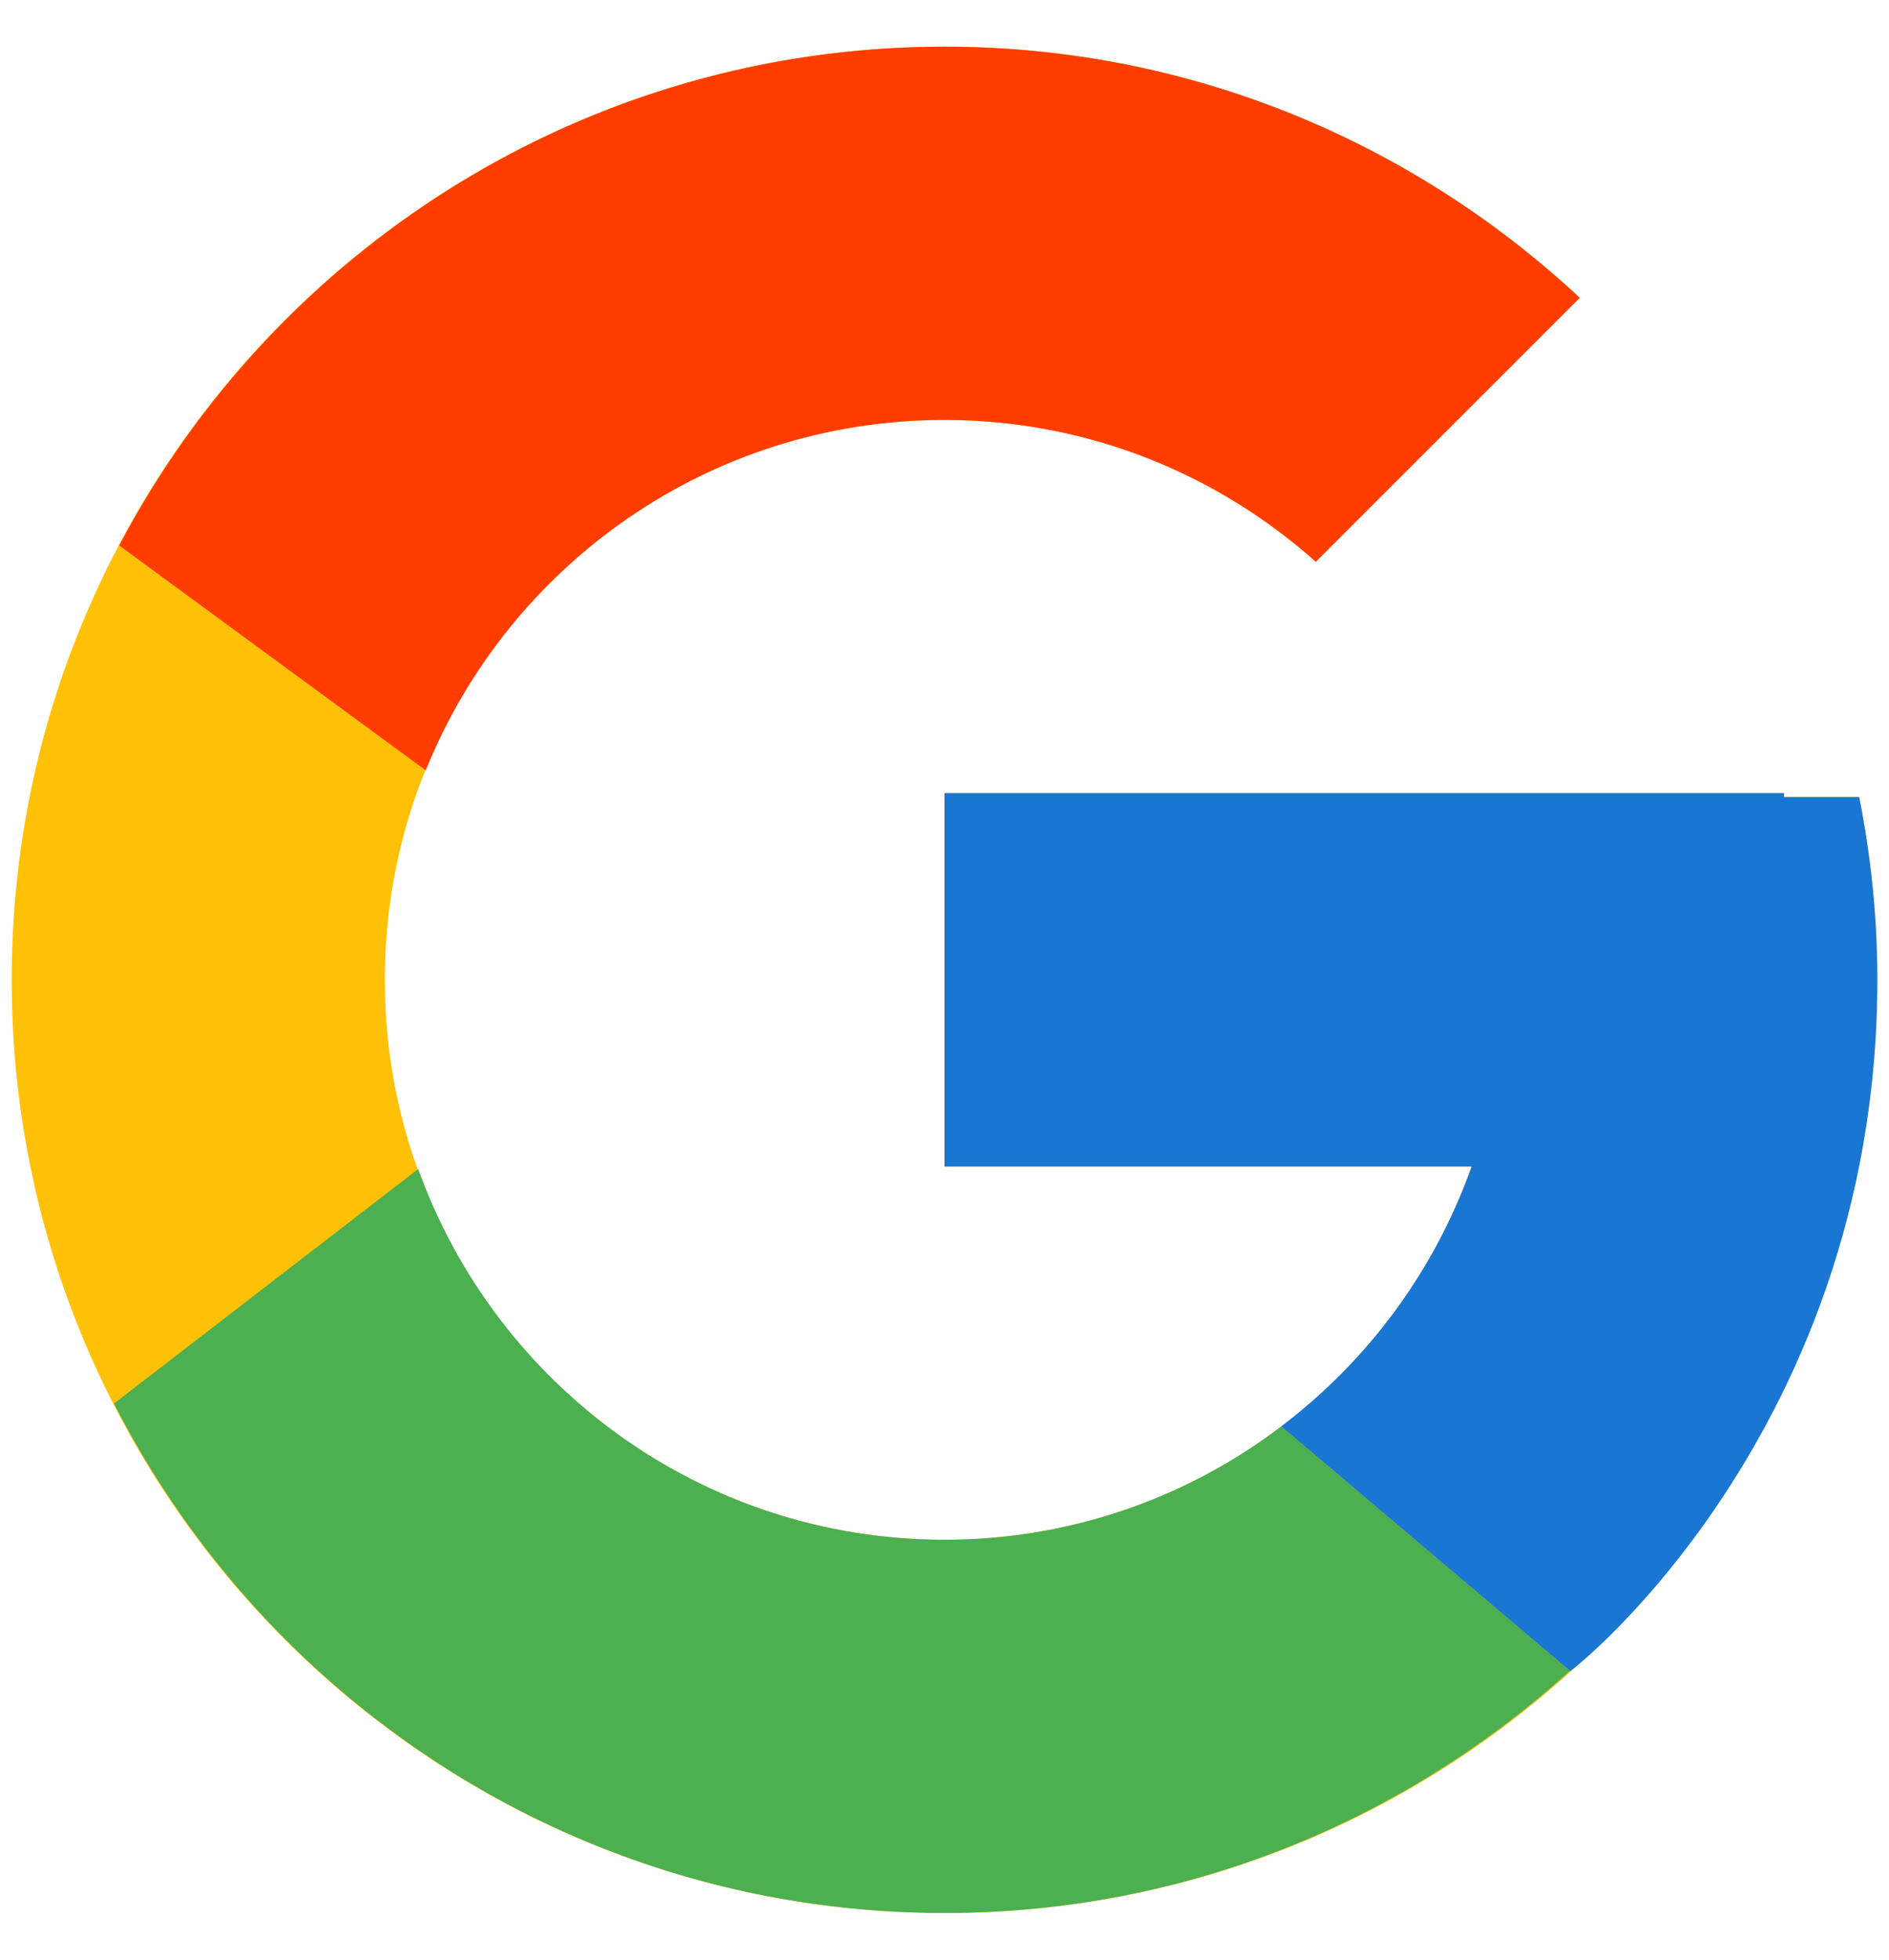 <svg width="27" height="28" viewBox="0 0 27 28" fill="none" xmlns="http://www.w3.org/2000/svg">
<path d="M26.574 11.389H25.5V11.333H13.5V16.667H21.035C19.936 19.771 16.982 22 13.5 22C9.082 22 5.5 18.418 5.5 14C5.5 9.582 9.082 6 13.5 6C15.539 6 17.395 6.769 18.807 8.026L22.579 4.255C20.197 2.035 17.012 0.667 13.5 0.667C6.137 0.667 0.167 6.637 0.167 14C0.167 21.363 6.137 27.333 13.5 27.333C20.863 27.333 26.833 21.363 26.833 14C26.833 13.106 26.741 12.233 26.574 11.389Z" fill="#FFC107"/>
<path d="M1.704 7.794L6.085 11.007C7.27 8.072 10.141 6 13.5 6C15.539 6 17.395 6.769 18.807 8.026L22.579 4.255C20.197 2.035 17.012 0.667 13.5 0.667C8.379 0.667 3.937 3.558 1.704 7.794Z" fill="#FF3D00"/>
<path d="M13.5 27.333C16.944 27.333 20.073 26.015 22.439 23.872L18.313 20.38C16.929 21.433 15.239 22.002 13.5 22C10.032 22 7.087 19.789 5.978 16.703L1.63 20.053C3.837 24.371 8.318 27.333 13.5 27.333Z" fill="#4CAF50"/>
<path d="M26.574 11.389H25.5V11.333H13.5V16.667H21.035C20.51 18.144 19.562 19.435 18.311 20.381L18.313 20.38L22.439 23.872C22.147 24.137 26.833 20.667 26.833 14C26.833 13.106 26.741 12.233 26.574 11.389Z" fill="#1976D2"/>
</svg>
